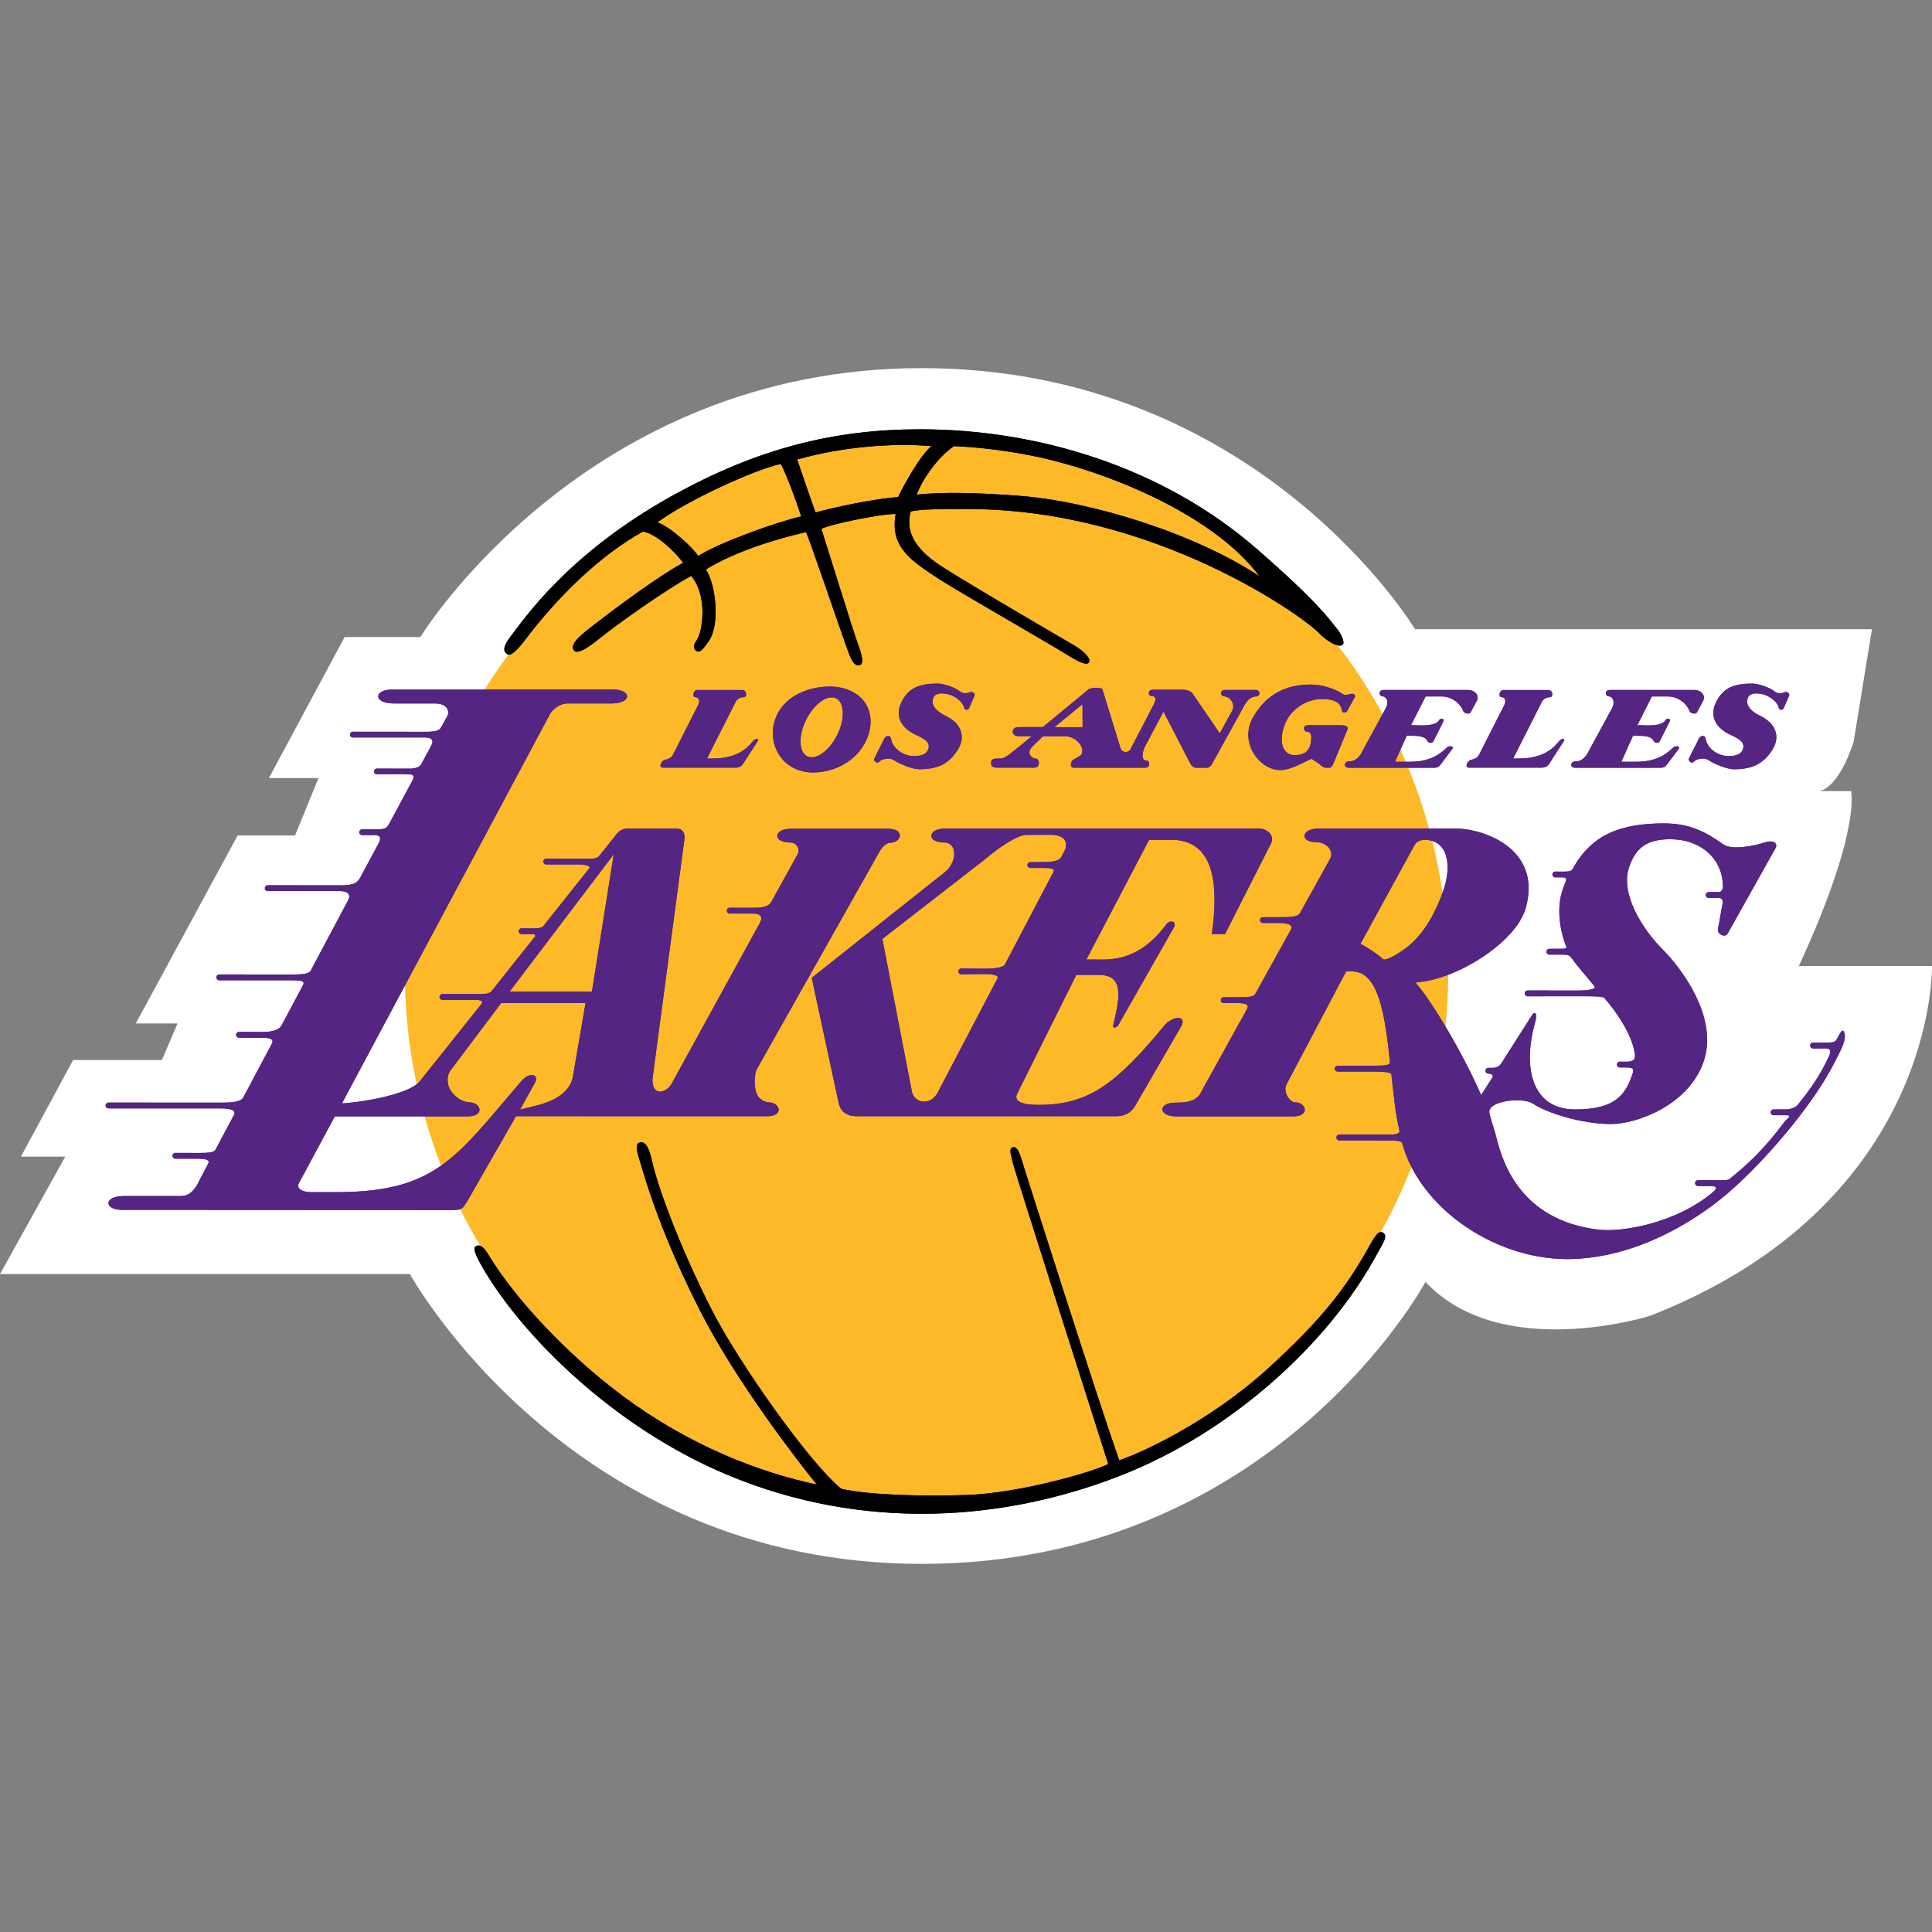 <svg width="648" height="648" viewBox="0 0 648 648" fill="none" xmlns="http://www.w3.org/2000/svg">
<rect x="0" y="0" width="648" height="648" fill="#808080" stroke="none"/>
<path d="M140.986 213.661C140.986 213.661 196.156 123.47 309.116 123.47C422.077 123.47 474.614 211.039 474.614 211.039H627.86L621.729 248.693C621.729 248.693 617.353 263.577 610.344 265.332H620.852C620.852 265.332 624.362 278.471 603.347 324H647.998C647.998 324 649.753 403.683 553.431 441.337C553.431 441.337 503.515 457.098 478.124 429.952C478.124 429.952 427.342 524.53 309.116 524.53C190.902 524.53 137.487 427.331 137.487 427.331H0.002L21.894 387.933H7.011L24.527 355.533H54.305L59.559 343.271H45.542L79.696 280.226H98.956L106.831 260.955H90.193L115.584 213.672H140.986V213.661Z" fill="white"/>
<path d="M310.758 503.436C407.406 503.436 485.751 423.911 485.751 325.8C485.751 227.701 407.406 148.164 310.758 148.164C214.121 148.164 135.766 227.701 135.766 325.8C135.766 423.911 214.121 503.436 310.758 503.436Z" fill="#FDB927"/>
<path d="M390.533 343.98C374.176 363.802 364.917 370.586 348.312 370.586C342.665 370.586 339.717 369.326 341.292 366.581L360.991 326.981H368.506C376.898 326.981 375.728 334.046 373.456 343.609C373.04 344.947 374.063 345.026 375.065 343.856L393.784 310.95C394.696 308.88 392.344 308.464 391.174 310.039C381.792 322.774 371.926 321.829 367.763 321.829H364.377L385.403 281.689H393.886C404.562 282.353 409.534 291.42 406.452 313.279H410.884L426.353 282.791C427.602 280.215 424.958 277.864 422.044 277.864L317.094 277.898C311.03 277.898 310.76 282.555 316.576 282.555C321.301 282.555 321.054 289.328 316.812 292.601L272.263 327.971L281.251 369.731C281.915 372.881 283.94 374.388 287.428 374.388H374.21C377.787 374.388 379.261 372.926 380.419 371.43L396.147 344.284C398.307 340.414 393.278 340.661 390.533 343.98ZM330.065 324.911L322.426 324.844C321.886 324.844 321.459 325.282 321.459 325.811C321.459 326.34 321.897 326.779 322.426 326.779L330.177 326.7C332.787 326.7 335.195 327.037 334.542 328.196L314.484 366.513C311.997 371.081 306.71 369.922 305.877 366.266L295.944 314.921L330.875 287.809C334.351 284.816 341.033 279.968 344.453 280.024L352.07 279.99C356.705 279.945 358.358 282.128 357.267 284.918L355.917 287.516C355.051 288.968 352.295 289.148 349.966 289.148L345.567 289.17C345.027 289.17 344.6 289.609 344.6 290.149C344.6 290.689 345.038 291.116 345.567 291.116H349.91C351.777 291.116 354.14 291.161 353.273 292.568L337.062 323.471C336.297 324.686 332.934 324.911 330.065 324.911Z" fill="#552583"/>
<path d="M258.032 369.742C255.68 369.663 254.173 368.055 253.644 366.502C252.902 364.263 252.958 360.292 253.869 358.548L294.358 286.751C295.021 285.424 296.653 282.645 298.666 282.656C302.233 282.656 303.785 277.965 297.733 277.965H265.31C259.247 277.965 259.179 282.578 264.995 282.578C267.369 282.578 268.303 284.895 267.639 286.313L258.673 302.558C257.548 304.346 255.073 304.481 252.452 304.481L244.734 304.459C244.194 304.459 243.767 304.898 243.767 305.438C243.767 305.978 244.194 306.405 244.734 306.405H252.395C254.477 306.405 256.13 307.035 254.927 309.443L225.047 363.881C222.887 366.873 218.601 367.537 218.848 361.8L229.479 282.071C229.895 279.574 229.232 277.898 226.577 277.898L210.546 277.92C208.633 277.92 207.452 278.854 206.541 280.091L200.803 287.291C200.061 288.034 198.441 288.034 196.663 288.034L183.197 288C182.657 288 182.23 288.439 182.23 288.968C182.23 289.508 182.668 289.935 183.197 289.935H194.177C196.123 289.935 198.407 290.396 197.586 291.308L182.173 310.691C181.712 311.231 180.216 311.389 179.293 311.389L174.94 311.366C174.4 311.366 173.961 311.805 173.961 312.334C173.961 312.874 174.4 313.313 174.94 313.313H178.573C179.698 313.313 179.71 313.875 179.248 314.37L164.77 332.572C164.016 333.281 162.565 333.427 161.158 333.427L148.378 333.416C147.838 333.416 147.411 333.844 147.411 334.384C147.411 334.912 147.838 335.351 148.378 335.351L159.358 335.362C161.023 335.362 162.306 335.666 161.44 336.791L140.841 362.621C136.971 367.548 118.33 370.057 114.696 370.057L184.356 239.716C185.019 238.219 187.607 235.936 190.296 235.936H205.078C212.053 235.936 211.851 231.289 205.787 231.289H131.402C125.339 231.289 125.102 235.936 132.077 235.936H145.847C149.751 235.936 151.011 238.298 150.01 240.222L148.041 243.81C147.377 244.98 146.455 245.442 142.675 245.442L118.341 245.419C117.801 245.419 117.374 245.858 117.374 246.387C117.374 246.927 117.812 247.354 118.341 247.354H142.607C143.935 247.354 145.904 247.703 144.655 250.065L141.246 256.399C140.661 257.355 139.176 257.805 137.466 257.805L126.43 257.783C125.89 257.783 125.451 258.222 125.451 258.75C125.451 259.29 125.89 259.718 126.43 259.718L137.41 259.729C138.985 259.729 139.019 260.764 138.107 262.215L130.277 276.773C129.614 278.021 128.342 278.179 125.845 278.179L121.446 278.157C120.906 278.157 120.479 278.595 120.479 279.124C120.479 279.664 120.917 280.091 121.446 280.091H125.789C127.442 280.091 127.881 281.014 127.139 282.6L120.704 294.559C119.747 296.258 118.375 296.944 114.1 296.944L89.778 296.921C89.238 296.921 88.81 297.36 88.81 297.889C88.81 298.429 89.249 298.856 89.778 298.856H114.044C116.789 298.901 117.801 300.116 116.71 302.063L104.155 325.665C103.413 326.7 101.354 326.857 97.866 326.857L73.533 326.835C72.993 326.835 72.565 327.274 72.565 327.814C72.565 328.342 73.004 328.781 73.533 328.781L97.799 328.792C100.701 328.792 102.479 328.905 101.613 330.446L94.379 344.047C93.051 346.129 89.316 346.129 87.865 346.129L80.148 346.106C79.619 346.106 79.18 346.534 79.18 347.074C79.18 347.614 79.619 348.052 80.148 348.052H87.809C90.509 348.052 91.938 348.525 91.229 349.976L81.565 368.145C80.688 369.765 76.908 369.832 74.005 369.832L36.386 369.81C35.846 369.81 35.418 370.248 35.418 370.788C35.418 371.317 35.857 371.756 36.386 371.756L73.938 371.767C76.435 371.767 79.574 372.071 78.415 374.073L72.25 385.672C71.665 386.628 69.561 386.707 66.535 386.707L58.818 386.685C58.278 386.685 57.85 387.123 57.85 387.663C57.85 388.192 58.289 388.631 58.818 388.631H66.479C68.347 388.631 70.619 388.845 69.832 390.262L65.973 397.676C64.724 399.509 63.486 401.152 60.494 401.152H41.594C34.619 401.152 34.867 405.798 40.919 405.798L151.765 405.854C154.993 405.854 155.106 405.416 156.636 403.042L173.072 374.377L257.087 374.388C263.15 374.433 261.598 369.866 258.032 369.742ZM192.141 361.203C191.308 365.94 186.55 369.067 180.576 370.642L174.411 372.183L179.473 363.06C180.801 360.562 177.887 359.1 174.692 362.812C153.227 387.798 146.399 399.757 113.301 399.847L104.403 399.869C101.725 399.869 98.755 398.812 100.578 396.236L112.289 374.433L156.748 374.445C162.812 374.445 161.26 369.877 157.693 369.753C155.342 369.675 152.766 368.325 150.943 365.456C150.437 364.657 149.335 361.496 151.067 359.055L168.088 336.431H196.393L192.141 361.203ZM198.542 332.584H170.923L205.854 286.526L198.542 332.584Z" fill="#552583"/>
<path d="M618.693 346.837C618.232 344.565 617.411 345.948 615.915 348.806C615.453 349.672 614.002 349.695 612.551 349.695L608.107 349.717C607.578 349.717 607.128 350.156 607.128 350.685C607.128 351.225 607.567 351.663 608.107 351.663L612.472 351.652C614.137 351.652 614.16 352.766 613.383 354.431C610.335 360.956 607.185 365.321 603 370.541C602.336 371.373 600.648 372.082 599.321 372.082L594.866 372.104C594.326 372.104 593.887 372.543 593.887 373.083C593.887 373.623 594.326 374.051 594.866 374.051H599.231C601.425 374.051 599.208 375.412 598.826 375.907C591.075 386.246 585.731 390.858 580.039 395.493C579.375 396.033 576.157 395.842 573.907 395.831L569.509 395.853C568.969 395.853 568.541 396.292 568.541 396.832C568.541 397.36 568.98 397.799 569.509 397.799L573.851 397.81C577.17 397.81 574.684 399.712 574.177 400.128C562.106 410.185 544.106 413.437 535.883 412.402C509.142 409.049 503.64 388.777 501.672 380.666C501.255 378.978 499.984 375.502 499.557 373.353C498.724 369.112 510.784 367.908 514.114 370.136C519.165 373.511 530.933 376.976 540.203 377.009C548.775 377.043 566.302 370.822 571.387 356.096C576.574 341.043 563.535 324.337 557.764 318.566C550.406 311.209 543.465 299.486 546.39 290.891C548.595 284.411 552.285 281.475 560.205 281.475C570.42 281.475 577.867 288.045 577.867 297.371C577.867 298.204 577.35 299.194 576.686 299.194L573.075 299.216C572.546 299.216 572.107 299.655 572.107 300.195C572.107 300.724 572.546 301.162 573.075 301.162H576.472C577.429 301.162 578.025 301.882 577.777 303.052C577.114 306.18 576.889 308.362 576.214 311.501C575.82 313.312 578.475 314.572 579.397 313.245L595.462 284.557C596.621 282.397 594.045 281.824 592.132 282.476C587.745 284.006 580.59 285.064 578.047 283.241C572.04 278.932 566.572 276.165 558.18 276.165C543.904 276.165 533.903 279.675 527.49 291.442C526.995 292.354 525.589 292.342 524.385 292.342L521.64 292.331C521.1 292.331 520.673 292.77 520.673 293.31C520.673 293.839 521.111 294.277 521.64 294.277L523.969 294.255C524.97 294.255 525.634 294.536 525.139 295.695C524.689 296.741 524.306 297.866 523.924 299.025C522.304 304.11 522.821 311.254 525.364 317.61C525.533 318.026 524.993 318.217 524.014 318.217L519.638 318.24C519.109 318.24 518.67 318.678 518.67 319.207C518.67 319.747 519.109 320.175 519.638 320.175H524.003C525.983 320.186 526.455 320.377 527.276 321.536C529.526 324.708 531.844 327.06 534.746 330.75C535.658 331.908 531.754 332.235 529.684 332.223L512.37 332.212C511.83 332.212 511.403 332.651 511.403 333.191C511.403 333.731 511.842 334.158 512.37 334.158L529.909 334.136C532.733 334.136 537.559 334.091 538.099 334.71C542.34 339.603 547.47 347.141 548.336 353.486C548.584 355.308 547.898 356.085 545.648 356.085H543.308C542.768 356.085 542.329 356.512 542.329 357.052C542.329 357.592 542.768 358.031 543.308 358.031H545.366C547.155 358.031 548.123 358.323 547.718 359.651C545.445 366.918 542.036 372.183 528.154 372.104C513.608 372.026 510.649 357.772 514.901 342.888C515.745 339.918 514.868 338.647 513.529 340.976L503.404 356.895C503.157 357.266 502.178 358.166 500.637 358.166L499.197 358.154C498.657 358.154 498.218 358.593 498.218 359.133C498.218 359.673 498.668 360.101 499.208 360.101C500.49 360.101 500.997 360.787 500.502 361.496L496.778 367.289C490.669 353.295 480.409 336.06 474.942 329.782L475.032 329.478C488.52 328.668 508.422 316.024 511.684 304.729C517.343 285.131 498.308 277.886 487.935 277.886L442.328 277.898C436.264 277.898 435.826 282.487 441.642 282.487C444.781 282.487 447.526 285.244 446.142 288.022L436.039 306.225C435.207 307.721 432.08 307.631 428.007 307.631H423.586C423.046 307.631 422.607 308.059 422.607 308.599C422.607 309.139 423.046 309.566 423.586 309.566H427.94C430.842 309.566 434.048 309.746 432.968 311.816L421.021 333.382C420.436 334.372 418.895 334.473 414.822 334.473L410.412 334.485C409.872 334.485 409.445 334.923 409.445 335.463C409.445 336.003 409.872 336.442 410.412 336.442L414.721 336.431C417.927 336.431 419.12 336.858 418.208 338.523L402.256 367.368C400.343 369.449 398.082 369.832 394.179 369.832C388.362 369.832 388.43 374.444 394.494 374.444H433.553C439.617 374.444 438.064 369.753 434.498 369.753C432.395 369.764 430.167 365.894 431.562 363.577L451.497 325.811H453.522C462.387 325.811 464.536 340.357 466.201 356.242C466.324 357.378 464.153 357.446 459.732 357.446L448.639 357.457C448.099 357.457 447.672 357.896 447.672 358.436C447.672 358.976 448.111 359.403 448.639 359.403H459.608C462.522 359.403 466.583 359.426 466.684 360.371C467.449 367.334 468.023 373.466 469.351 379.057C469.767 380.801 466.651 380.531 463.332 380.531L449.213 380.553C448.673 380.553 448.246 380.992 448.246 381.521C448.246 382.061 448.684 382.499 449.213 382.499L463.321 382.522C467.753 382.522 470.037 382.511 470.296 383.422C476.37 405.697 502.425 423.235 527.76 422.268C549.495 421.435 567.855 409.612 577.249 402.074C589.747 392.051 608.118 371.036 615.6 355.758C616.995 352.923 619.188 349.335 618.693 346.837ZM472.568 317.182C469.519 319.68 464.716 322.56 463.793 321.648C462.499 320.366 458.472 317.587 456.301 316.586L474.402 283.5C475.144 282.341 475.999 281.7 478.002 281.7C485.044 281.7 487.35 289.339 484.054 298.856C481.725 305.527 477.957 312.75 472.568 317.182Z" fill="#552583"/>
<path d="M252.642 248.479C248.986 253.215 244.126 254.419 238.67 254.419H237.128L246.736 235.396C247.197 234.529 248.21 233.843 249.458 233.843C250.662 233.843 250.516 231.436 248.941 231.436H233.798C232.516 231.436 232.055 233.843 233.258 233.843C234.552 233.843 234.788 235.272 234.17 236.476L225.575 253.429C224.99 254.34 224.045 254.588 222.987 254.869C221.716 255.195 220.827 257.479 222.29 257.479H246.466C248.333 257.479 248.761 256.793 249.267 256.118L254.127 248.592C254.813 247.692 253.351 247.568 252.642 248.479Z" fill="#552583"/>
<path d="M325.463 232.122C324.731 232.527 322.999 232.729 322.245 232.111C320.321 230.502 316.53 229.276 314.539 229.276C308.835 229.276 304.707 230.401 302.232 235.778C300.117 240.357 302.288 244.204 307.317 246.533C309.499 247.534 312.39 248.851 311.277 251.483C310.467 253.395 308.239 253.587 306.225 253.575C303.525 253.553 299.464 251.528 298.834 247.714C298.62 246.466 297.18 246.758 296.764 247.422L293.322 254.273C292.782 255.184 294.199 256.208 294.762 255.6C295.92 254.352 298.452 254.059 299.7 254.892C301.41 256.028 305.82 258.03 308.453 258.008C314.224 257.963 318.038 256.478 321.199 251.528C324.09 247.006 322.313 242.528 317.048 240.042C314.258 238.726 311.884 236.408 313.122 233.854C313.931 232.189 316.418 232.549 317.644 232.763C319.995 233.157 323.01 235.373 323.359 237.331C323.505 238.163 324.563 238.321 325.024 237.578L326.835 233.348C327.263 232.504 325.924 231.874 325.463 232.122Z" fill="#552583"/>
<path d="M493.232 238.928L495.336 235.047C496.247 233.348 494.751 231.413 492.332 231.413H464.106C462.07 231.413 462.666 233.539 463.499 233.539C465.31 233.539 465.85 235.744 464.748 237.612L456.254 253.238C454.994 254.734 454.173 255.375 452.361 255.375C450.91 255.375 450.393 257.502 452.429 257.502H481.038C482.196 257.502 482.714 257.085 483.119 256.5L487.011 251.337C487.967 250.088 485.909 250.088 485.29 250.718C480.351 255.657 475.064 255.51 471.228 255.51H467.898L471.813 246.769H472.645C475.154 246.769 478.056 246.747 478.821 248.648C479.024 249.109 480.273 249.48 480.768 248.648L484.109 241.966C484.649 240.976 483.141 240.796 482.736 241.504C481.42 243.867 475.615 243.226 474.096 243.226H473.264L478.146 233.596H483.58C486.955 233.596 489.869 235.981 490.825 238.591C491.05 239.221 492.861 239.716 493.232 238.928Z" fill="#552583"/>
<path d="M421.008 231.413H410.962C408.926 231.413 409.522 233.539 410.355 233.539C412.503 233.539 414.461 236.059 413.279 238.377L409.117 245.982L399.948 232.56C399.33 231.728 397.878 231.323 396.641 231.323H386.752C384.716 231.323 385.188 233.427 386.021 233.427C388.125 233.427 387.573 235.002 387.056 236.115L379.181 251.28C378.686 252.484 376.526 252.653 375.873 251.123L369.776 231.267C369.517 230.479 365.962 230.513 365.051 231.267L349.774 243.855L341.865 243.867C340.29 243.867 339.671 244.519 339.671 245.352C339.671 246.184 340.267 246.938 341.932 246.938L346.072 246.927L341.932 250.335C339.626 252.057 337.275 254.408 335.711 254.408H334.744C333.248 254.408 332.415 254.655 332.415 255.859C332.415 257.063 333.045 257.479 334.462 257.479H346.781C349.11 257.479 348.649 254.453 347.49 254.453C346.219 254.453 344.115 252.833 346.061 250.549L349.819 246.949H357.232C361.631 246.949 364.702 252.045 362.092 253.632L360.056 254.757C359.111 255.252 358.684 257.49 360.056 257.49H384.142C385.931 257.49 385.56 255.128 384.727 255.128C382.263 255.128 383.422 251.584 383.906 250.639L390.228 238.658L399.116 255.882C399.701 256.962 400.218 257.502 401.265 257.502H404.662C405.742 257.502 406.102 256.883 406.608 256.05L416.722 237.769C418.353 234.507 419.602 233.562 421.649 233.562C422.471 233.55 423.044 231.413 421.008 231.413ZM353.655 243.889L363.071 236.194L363.116 243.889H353.655Z" fill="#552583"/>
<path d="M278.383 230.266C269.911 230.266 261.193 234.439 259.449 243.327C257.93 251.055 263.285 259.088 272.735 259.088C281.735 259.088 290.049 253.193 291.725 244.666C293.401 236.082 287.023 230.266 278.383 230.266ZM280.779 246.556C278.09 251.91 273.601 255.094 270.733 253.654C267.875 252.225 267.729 246.713 270.406 241.358C273.095 235.992 277.584 232.819 280.453 234.248C283.321 235.699 283.467 241.201 280.779 246.556Z" fill="#552583"/>
<path d="M449.639 243.237H438.76C436.724 243.237 437.32 245.363 438.153 245.363C439.008 245.363 439.807 245.813 439.807 247.186C439.807 251.584 437.928 253.272 434.159 253.272C430.019 253.272 428.523 248.243 431.313 242.089C433.09 238.152 437.804 234.462 443.395 234.462C446.815 234.462 449.695 235.205 450.134 238.411C450.235 239.198 451.417 239.198 451.833 238.456L454.409 233.832C454.702 233.337 454.251 232.741 453.464 232.696C452.8 232.651 451.315 233.506 450.337 232.786C448.154 231.166 443.418 229.602 439.84 229.602C434.002 229.602 425.845 230.918 420.344 240.481C415.361 249.132 422.617 258.278 429.333 258.289C433.068 258.301 437.41 255.533 439.897 254.487L442.675 256.366C443.092 256.861 443.958 257.491 444.79 257.491H445.825C446.782 257.491 447.153 256.186 447.524 255.353L451.788 245.026C452.35 243.991 452.047 243.237 449.639 243.237Z" fill="#552583"/>
<path d="M598.678 232.122C597.947 232.527 596.214 232.729 595.472 232.111C593.548 230.502 589.757 229.276 587.765 229.276C582.073 229.276 577.933 230.401 575.458 235.778C573.343 240.357 575.514 244.204 580.543 246.533C582.714 247.534 585.617 248.851 584.503 251.483C583.693 253.395 581.454 253.587 579.452 253.575C576.763 253.553 572.702 251.528 572.06 247.714C571.858 246.466 570.407 246.758 569.99 247.422L566.537 254.273C565.997 255.184 567.426 256.208 567.977 255.6C569.135 254.352 571.678 254.059 572.915 254.892C574.625 256.028 579.035 258.03 581.668 258.008C587.439 257.963 591.242 256.478 594.414 251.528C597.305 247.006 595.528 242.528 590.252 240.042C587.462 238.726 585.077 236.408 586.325 233.854C587.135 232.189 589.622 232.549 590.859 232.763C593.21 233.157 596.225 235.373 596.574 237.331C596.72 238.163 597.789 238.321 598.239 237.578L600.05 233.348C600.467 232.504 599.128 231.874 598.678 232.122Z" fill="#552583"/>
<path d="M523.022 248.479C519.366 253.215 514.506 254.419 509.061 254.419H507.52L517.127 235.396C517.577 234.529 518.59 233.843 519.85 233.843C521.054 233.843 520.907 231.436 519.332 231.436H504.19C502.896 231.436 502.446 233.843 503.65 233.843C504.932 233.843 505.169 235.272 504.55 236.476L495.944 253.429C495.359 254.34 494.414 254.588 493.356 254.869C492.085 255.195 491.196 257.479 492.659 257.479H516.835C518.702 257.479 519.141 256.793 519.636 256.118L524.496 248.592C525.205 247.692 523.731 247.568 523.022 248.479Z" fill="#552583"/>
<path d="M559.484 233.596C562.859 233.596 565.772 235.981 566.729 238.591C566.954 239.221 568.765 239.716 569.136 238.928L571.24 235.047C572.151 233.348 570.655 231.413 568.236 231.413H539.999C537.974 231.413 538.57 233.539 539.391 233.539C541.202 233.539 541.742 235.744 540.651 237.612L532.158 253.238C530.886 254.734 530.076 255.375 528.265 255.375C526.814 255.375 526.296 257.502 528.344 257.502H556.941C558.111 257.502 558.617 257.085 559.034 256.5L562.915 251.337C563.871 250.088 561.824 250.088 561.194 250.718C556.255 255.657 550.967 255.51 547.131 255.51H543.801L547.716 246.769H548.549C551.069 246.769 553.96 246.747 554.725 248.648C554.939 249.109 556.176 249.48 556.671 248.648L560.012 241.966C560.552 240.976 559.045 240.796 558.64 241.504C557.324 243.867 551.519 243.226 550 243.226H549.167L554.039 233.596H559.484Z" fill="#552583"/>
<path d="M390.533 343.98C374.176 363.802 364.917 370.586 348.312 370.586C342.665 370.586 339.717 369.326 341.292 366.581L360.991 326.981H368.506C376.898 326.981 375.728 334.046 373.456 343.609C373.04 344.947 374.063 345.026 375.065 343.856L393.784 310.95C394.696 308.88 392.344 308.464 391.174 310.039C381.792 322.774 371.926 321.829 367.763 321.829H364.377L385.403 281.689H393.886C404.562 282.353 409.534 291.42 406.452 313.279H410.884L426.353 282.791C427.602 280.215 424.958 277.864 422.044 277.864L317.094 277.898C311.03 277.898 310.76 282.555 316.576 282.555C321.301 282.555 321.054 289.328 316.812 292.601L272.263 327.971L281.251 369.731C281.915 372.881 283.94 374.388 287.428 374.388H374.21C377.787 374.388 379.261 372.926 380.419 371.43L396.147 344.284C398.307 340.414 393.278 340.661 390.533 343.98ZM330.065 324.911L322.426 324.844C321.886 324.844 321.459 325.282 321.459 325.811C321.459 326.34 321.897 326.779 322.426 326.779L330.177 326.7C332.787 326.7 335.195 327.037 334.542 328.196L314.484 366.513C311.997 371.081 306.71 369.922 305.877 366.266L295.944 314.921L330.875 287.809C334.351 284.816 341.033 279.968 344.453 280.024L352.07 279.99C356.705 279.945 358.358 282.128 357.267 284.918L355.917 287.516C355.051 288.968 352.295 289.148 349.966 289.148L345.567 289.17C345.027 289.17 344.6 289.609 344.6 290.149C344.6 290.689 345.038 291.116 345.567 291.116H349.91C351.777 291.116 354.14 291.161 353.273 292.568L337.062 323.471C336.297 324.686 332.934 324.911 330.065 324.911Z" fill="#552583"/>
<path d="M258.032 369.742C255.68 369.663 254.173 368.055 253.644 366.502C252.902 364.263 252.958 360.292 253.869 358.548L294.358 286.751C295.021 285.424 296.653 282.645 298.666 282.656C302.233 282.656 303.785 277.965 297.733 277.965H265.31C259.247 277.965 259.179 282.578 264.995 282.578C267.369 282.578 268.303 284.895 267.639 286.313L258.673 302.558C257.548 304.346 255.073 304.481 252.452 304.481L244.734 304.459C244.194 304.459 243.767 304.898 243.767 305.438C243.767 305.978 244.194 306.405 244.734 306.405H252.395C254.477 306.405 256.13 307.035 254.927 309.443L225.047 363.881C222.887 366.873 218.601 367.537 218.848 361.8L229.479 282.071C229.895 279.574 229.232 277.898 226.577 277.898L210.546 277.92C208.633 277.92 207.452 278.854 206.541 280.091L200.803 287.291C200.061 288.034 198.441 288.034 196.663 288.034L183.197 288C182.657 288 182.23 288.439 182.23 288.968C182.23 289.508 182.668 289.935 183.197 289.935H194.177C196.123 289.935 198.407 290.396 197.586 291.308L182.173 310.691C181.712 311.231 180.216 311.389 179.293 311.389L174.94 311.366C174.4 311.366 173.961 311.805 173.961 312.334C173.961 312.874 174.4 313.313 174.94 313.313H178.573C179.698 313.313 179.71 313.875 179.248 314.37L164.77 332.572C164.016 333.281 162.565 333.427 161.158 333.427L148.378 333.416C147.838 333.416 147.411 333.844 147.411 334.384C147.411 334.912 147.838 335.351 148.378 335.351L159.358 335.362C161.023 335.362 162.306 335.666 161.44 336.791L140.841 362.621C136.971 367.548 118.33 370.057 114.696 370.057L184.356 239.716C185.019 238.219 187.607 235.936 190.296 235.936H205.078C212.053 235.936 211.851 231.289 205.787 231.289H131.402C125.339 231.289 125.102 235.936 132.077 235.936H145.847C149.751 235.936 151.011 238.298 150.01 240.222L148.041 243.81C147.377 244.98 146.455 245.442 142.675 245.442L118.341 245.419C117.801 245.419 117.374 245.858 117.374 246.387C117.374 246.927 117.812 247.354 118.341 247.354H142.607C143.935 247.354 145.904 247.703 144.655 250.065L141.246 256.399C140.661 257.355 139.176 257.805 137.466 257.805L126.43 257.783C125.89 257.783 125.451 258.222 125.451 258.75C125.451 259.29 125.89 259.718 126.43 259.718L137.41 259.729C138.985 259.729 139.019 260.764 138.107 262.215L130.277 276.773C129.614 278.021 128.342 278.179 125.845 278.179L121.446 278.157C120.906 278.157 120.479 278.595 120.479 279.124C120.479 279.664 120.917 280.091 121.446 280.091H125.789C127.442 280.091 127.881 281.014 127.139 282.6L120.704 294.559C119.747 296.258 118.375 296.944 114.1 296.944L89.778 296.921C89.238 296.921 88.81 297.36 88.81 297.889C88.81 298.429 89.249 298.856 89.778 298.856H114.044C116.789 298.901 117.801 300.116 116.71 302.063L104.155 325.665C103.413 326.7 101.354 326.857 97.866 326.857L73.533 326.835C72.993 326.835 72.565 327.274 72.565 327.814C72.565 328.342 73.004 328.781 73.533 328.781L97.799 328.792C100.701 328.792 102.479 328.905 101.613 330.446L94.379 344.047C93.051 346.129 89.316 346.129 87.865 346.129L80.148 346.106C79.619 346.106 79.18 346.534 79.18 347.074C79.18 347.614 79.619 348.052 80.148 348.052H87.809C90.509 348.052 91.938 348.525 91.229 349.976L81.565 368.145C80.688 369.765 76.908 369.832 74.005 369.832L36.386 369.81C35.846 369.81 35.418 370.248 35.418 370.788C35.418 371.317 35.857 371.756 36.386 371.756L73.938 371.767C76.435 371.767 79.574 372.071 78.415 374.073L72.25 385.672C71.665 386.628 69.561 386.707 66.535 386.707L58.818 386.685C58.278 386.685 57.85 387.123 57.85 387.663C57.85 388.192 58.289 388.631 58.818 388.631H66.479C68.347 388.631 70.619 388.845 69.832 390.262L65.973 397.676C64.724 399.509 63.486 401.152 60.494 401.152H41.594C34.619 401.152 34.867 405.798 40.919 405.798L151.765 405.854C154.993 405.854 155.106 405.416 156.636 403.042L173.072 374.377L257.087 374.388C263.15 374.433 261.598 369.866 258.032 369.742ZM192.141 361.203C191.308 365.94 186.55 369.067 180.576 370.642L174.411 372.183L179.473 363.06C180.801 360.562 177.887 359.1 174.692 362.812C153.227 387.798 146.399 399.757 113.301 399.847L104.403 399.869C101.725 399.869 98.755 398.812 100.578 396.236L112.289 374.433L156.748 374.445C162.812 374.445 161.26 369.877 157.693 369.753C155.342 369.675 152.766 368.325 150.943 365.456C150.437 364.657 149.335 361.496 151.067 359.055L168.088 336.431H196.393L192.141 361.203ZM198.542 332.584H170.923L205.854 286.526L198.542 332.584Z" fill="#552583"/>
<path d="M618.693 346.837C618.232 344.565 617.411 345.948 615.915 348.806C615.453 349.672 614.002 349.695 612.551 349.695L608.107 349.717C607.578 349.717 607.128 350.156 607.128 350.685C607.128 351.225 607.567 351.663 608.107 351.663L612.472 351.652C614.137 351.652 614.16 352.766 613.383 354.431C610.335 360.956 607.185 365.321 603 370.541C602.336 371.373 600.648 372.082 599.321 372.082L594.866 372.104C594.326 372.104 593.887 372.543 593.887 373.083C593.887 373.623 594.326 374.051 594.866 374.051H599.231C601.425 374.051 599.208 375.412 598.826 375.907C591.075 386.246 585.731 390.858 580.039 395.493C579.375 396.033 576.157 395.842 573.907 395.831L569.509 395.853C568.969 395.853 568.541 396.292 568.541 396.832C568.541 397.36 568.98 397.799 569.509 397.799L573.851 397.81C577.17 397.81 574.684 399.712 574.177 400.128C562.106 410.185 544.106 413.437 535.883 412.402C509.142 409.049 503.64 388.777 501.672 380.666C501.255 378.978 499.984 375.502 499.557 373.353C498.724 369.112 510.784 367.908 514.114 370.136C519.165 373.511 530.933 376.976 540.203 377.009C548.775 377.043 566.302 370.822 571.387 356.096C576.574 341.043 563.535 324.337 557.764 318.566C550.406 311.209 543.465 299.486 546.39 290.891C548.595 284.411 552.285 281.475 560.205 281.475C570.42 281.475 577.867 288.045 577.867 297.371C577.867 298.204 577.35 299.194 576.686 299.194L573.075 299.216C572.546 299.216 572.107 299.655 572.107 300.195C572.107 300.724 572.546 301.162 573.075 301.162H576.472C577.429 301.162 578.025 301.882 577.777 303.052C577.114 306.18 576.889 308.362 576.214 311.501C575.82 313.312 578.475 314.572 579.397 313.245L595.462 284.557C596.621 282.397 594.045 281.824 592.132 282.476C587.745 284.006 580.59 285.064 578.047 283.241C572.04 278.932 566.572 276.165 558.18 276.165C543.904 276.165 533.903 279.675 527.49 291.442C526.995 292.354 525.589 292.342 524.385 292.342L521.64 292.331C521.1 292.331 520.673 292.77 520.673 293.31C520.673 293.839 521.111 294.277 521.64 294.277L523.969 294.255C524.97 294.255 525.634 294.536 525.139 295.695C524.689 296.741 524.306 297.866 523.924 299.025C522.304 304.11 522.821 311.254 525.364 317.61C525.533 318.026 524.993 318.217 524.014 318.217L519.638 318.24C519.109 318.24 518.67 318.678 518.67 319.207C518.67 319.747 519.109 320.175 519.638 320.175H524.003C525.983 320.186 526.455 320.377 527.276 321.536C529.526 324.708 531.844 327.06 534.746 330.75C535.658 331.908 531.754 332.235 529.684 332.223L512.37 332.212C511.83 332.212 511.403 332.651 511.403 333.191C511.403 333.731 511.842 334.158 512.37 334.158L529.909 334.136C532.733 334.136 537.559 334.091 538.099 334.71C542.34 339.603 547.47 347.141 548.336 353.486C548.584 355.308 547.898 356.085 545.648 356.085H543.308C542.768 356.085 542.329 356.512 542.329 357.052C542.329 357.592 542.768 358.031 543.308 358.031H545.366C547.155 358.031 548.123 358.323 547.718 359.651C545.445 366.918 542.036 372.183 528.154 372.104C513.608 372.026 510.649 357.772 514.901 342.888C515.745 339.918 514.868 338.647 513.529 340.976L503.404 356.895C503.157 357.266 502.178 358.166 500.637 358.166L499.197 358.154C498.657 358.154 498.218 358.593 498.218 359.133C498.218 359.673 498.668 360.101 499.208 360.101C500.49 360.101 500.997 360.787 500.502 361.496L496.778 367.289C490.669 353.295 480.409 336.06 474.942 329.782L475.032 329.478C488.52 328.668 508.422 316.024 511.684 304.729C517.343 285.131 498.308 277.886 487.935 277.886L442.328 277.898C436.264 277.898 435.826 282.487 441.642 282.487C444.781 282.487 447.526 285.244 446.142 288.022L436.039 306.225C435.207 307.721 432.08 307.631 428.007 307.631H423.586C423.046 307.631 422.607 308.059 422.607 308.599C422.607 309.139 423.046 309.566 423.586 309.566H427.94C430.842 309.566 434.048 309.746 432.968 311.816L421.021 333.382C420.436 334.372 418.895 334.473 414.822 334.473L410.412 334.485C409.872 334.485 409.445 334.923 409.445 335.463C409.445 336.003 409.872 336.442 410.412 336.442L414.721 336.431C417.927 336.431 419.12 336.858 418.208 338.523L402.256 367.368C400.343 369.449 398.082 369.832 394.179 369.832C388.362 369.832 388.43 374.444 394.494 374.444H433.553C439.617 374.444 438.064 369.753 434.498 369.753C432.395 369.764 430.167 365.894 431.562 363.577L451.497 325.811H453.522C462.387 325.811 464.536 340.357 466.201 356.242C466.324 357.378 464.153 357.446 459.732 357.446L448.639 357.457C448.099 357.457 447.672 357.896 447.672 358.436C447.672 358.976 448.111 359.403 448.639 359.403H459.608C462.522 359.403 466.583 359.426 466.684 360.371C467.449 367.334 468.023 373.466 469.351 379.057C469.767 380.801 466.651 380.531 463.332 380.531L449.213 380.553C448.673 380.553 448.246 380.992 448.246 381.521C448.246 382.061 448.684 382.499 449.213 382.499L463.321 382.522C467.753 382.522 470.037 382.511 470.296 383.422C476.37 405.697 502.425 423.235 527.76 422.268C549.495 421.435 567.855 409.612 577.249 402.074C589.747 392.051 608.118 371.036 615.6 355.758C616.995 352.923 619.188 349.335 618.693 346.837ZM472.568 317.182C469.519 319.68 464.716 322.56 463.793 321.648C462.499 320.366 458.472 317.587 456.301 316.586L474.402 283.5C475.144 282.341 475.999 281.7 478.002 281.7C485.044 281.7 487.35 289.339 484.054 298.856C481.725 305.527 477.957 312.75 472.568 317.182Z" fill="#552583"/>
<path d="M252.642 248.479C248.986 253.215 244.126 254.419 238.67 254.419H237.128L246.736 235.396C247.197 234.529 248.21 233.843 249.458 233.843C250.662 233.843 250.516 231.436 248.941 231.436H233.798C232.516 231.436 232.055 233.843 233.258 233.843C234.552 233.843 234.788 235.272 234.17 236.476L225.575 253.429C224.99 254.34 224.045 254.588 222.987 254.869C221.716 255.195 220.827 257.479 222.29 257.479H246.466C248.333 257.479 248.761 256.793 249.267 256.118L254.127 248.592C254.813 247.692 253.351 247.568 252.642 248.479Z" fill="#552583"/>
<path d="M325.463 232.122C324.731 232.527 322.999 232.729 322.245 232.111C320.321 230.502 316.53 229.276 314.539 229.276C308.835 229.276 304.707 230.401 302.232 235.778C300.117 240.357 302.288 244.204 307.317 246.533C309.499 247.534 312.39 248.851 311.277 251.483C310.467 253.395 308.239 253.587 306.225 253.575C303.525 253.553 299.464 251.528 298.834 247.714C298.62 246.466 297.18 246.758 296.764 247.422L293.322 254.273C292.782 255.184 294.199 256.208 294.762 255.6C295.92 254.352 298.452 254.059 299.7 254.892C301.41 256.028 305.82 258.03 308.453 258.008C314.224 257.963 318.038 256.478 321.199 251.528C324.09 247.006 322.313 242.528 317.048 240.042C314.258 238.726 311.884 236.408 313.122 233.854C313.931 232.189 316.418 232.549 317.644 232.763C319.995 233.157 323.01 235.373 323.359 237.331C323.505 238.163 324.563 238.321 325.024 237.578L326.835 233.348C327.263 232.504 325.924 231.874 325.463 232.122Z" fill="#552583"/>
<path d="M493.232 238.928L495.336 235.047C496.247 233.348 494.751 231.413 492.332 231.413H464.106C462.07 231.413 462.666 233.539 463.499 233.539C465.31 233.539 465.85 235.744 464.748 237.612L456.254 253.238C454.994 254.734 454.173 255.375 452.361 255.375C450.91 255.375 450.393 257.502 452.429 257.502H481.038C482.196 257.502 482.714 257.085 483.119 256.5L487.011 251.337C487.967 250.088 485.909 250.088 485.29 250.718C480.351 255.657 475.064 255.51 471.228 255.51H467.898L471.813 246.769H472.645C475.154 246.769 478.056 246.747 478.821 248.648C479.024 249.109 480.273 249.48 480.768 248.648L484.109 241.966C484.649 240.976 483.141 240.796 482.736 241.504C481.42 243.867 475.615 243.226 474.096 243.226H473.264L478.146 233.596H483.58C486.955 233.596 489.869 235.981 490.825 238.591C491.05 239.221 492.861 239.716 493.232 238.928Z" fill="#552583"/>
<path d="M421.008 231.413H410.962C408.926 231.413 409.522 233.539 410.355 233.539C412.503 233.539 414.461 236.059 413.279 238.377L409.117 245.982L399.948 232.56C399.33 231.728 397.878 231.323 396.641 231.323H386.752C384.716 231.323 385.188 233.427 386.021 233.427C388.125 233.427 387.573 235.002 387.056 236.115L379.181 251.28C378.686 252.484 376.526 252.653 375.873 251.123L369.776 231.267C369.517 230.479 365.962 230.513 365.051 231.267L349.774 243.855L341.865 243.867C340.29 243.867 339.671 244.519 339.671 245.352C339.671 246.184 340.267 246.938 341.932 246.938L346.072 246.927L341.932 250.335C339.626 252.057 337.275 254.408 335.711 254.408H334.744C333.248 254.408 332.415 254.655 332.415 255.859C332.415 257.063 333.045 257.479 334.462 257.479H346.781C349.11 257.479 348.649 254.453 347.49 254.453C346.219 254.453 344.115 252.833 346.061 250.549L349.819 246.949H357.232C361.631 246.949 364.702 252.045 362.092 253.632L360.056 254.757C359.111 255.252 358.684 257.49 360.056 257.49H384.142C385.931 257.49 385.56 255.128 384.727 255.128C382.263 255.128 383.422 251.584 383.906 250.639L390.228 238.658L399.116 255.882C399.701 256.962 400.218 257.502 401.265 257.502H404.662C405.742 257.502 406.102 256.883 406.608 256.05L416.722 237.769C418.353 234.507 419.602 233.562 421.649 233.562C422.471 233.55 423.044 231.413 421.008 231.413ZM353.655 243.889L363.071 236.194L363.116 243.889H353.655Z" fill="#552583"/>
<path d="M278.383 230.266C269.911 230.266 261.193 234.439 259.449 243.327C257.93 251.055 263.285 259.088 272.735 259.088C281.735 259.088 290.049 253.193 291.725 244.666C293.401 236.082 287.023 230.266 278.383 230.266ZM280.779 246.556C278.09 251.91 273.601 255.094 270.733 253.654C267.875 252.225 267.729 246.713 270.406 241.358C273.095 235.992 277.584 232.819 280.453 234.248C283.321 235.699 283.467 241.201 280.779 246.556Z" fill="#552583"/>
<path d="M449.639 243.237H438.76C436.724 243.237 437.32 245.363 438.153 245.363C439.008 245.363 439.807 245.813 439.807 247.186C439.807 251.584 437.928 253.272 434.159 253.272C430.019 253.272 428.523 248.243 431.313 242.089C433.09 238.152 437.804 234.462 443.395 234.462C446.815 234.462 449.695 235.205 450.134 238.411C450.235 239.198 451.417 239.198 451.833 238.456L454.409 233.832C454.702 233.337 454.251 232.741 453.464 232.696C452.8 232.651 451.315 233.506 450.337 232.786C448.154 231.166 443.418 229.602 439.84 229.602C434.002 229.602 425.845 230.918 420.344 240.481C415.361 249.132 422.617 258.278 429.333 258.289C433.068 258.301 437.41 255.533 439.897 254.487L442.675 256.366C443.092 256.861 443.958 257.491 444.79 257.491H445.825C446.782 257.491 447.153 256.186 447.524 255.353L451.788 245.026C452.35 243.991 452.047 243.237 449.639 243.237Z" fill="#552583"/>
<path d="M598.678 232.122C597.947 232.527 596.214 232.729 595.472 232.111C593.548 230.502 589.757 229.276 587.765 229.276C582.073 229.276 577.933 230.401 575.458 235.778C573.343 240.357 575.514 244.204 580.543 246.533C582.714 247.534 585.617 248.851 584.503 251.483C583.693 253.395 581.454 253.587 579.452 253.575C576.763 253.553 572.702 251.528 572.06 247.714C571.858 246.466 570.407 246.758 569.99 247.422L566.537 254.273C565.997 255.184 567.426 256.208 567.977 255.6C569.135 254.352 571.678 254.059 572.915 254.892C574.625 256.028 579.035 258.03 581.668 258.008C587.439 257.963 591.242 256.478 594.414 251.528C597.305 247.006 595.528 242.528 590.252 240.042C587.462 238.726 585.077 236.408 586.325 233.854C587.135 232.189 589.622 232.549 590.859 232.763C593.21 233.157 596.225 235.373 596.574 237.331C596.72 238.163 597.789 238.321 598.239 237.578L600.05 233.348C600.467 232.504 599.128 231.874 598.678 232.122Z" fill="#552583"/>
<path d="M523.022 248.479C519.366 253.215 514.506 254.419 509.061 254.419H507.52L517.127 235.396C517.577 234.529 518.59 233.843 519.85 233.843C521.054 233.843 520.907 231.436 519.332 231.436H504.19C502.896 231.436 502.446 233.843 503.65 233.843C504.932 233.843 505.169 235.272 504.55 236.476L495.944 253.429C495.359 254.34 494.414 254.588 493.356 254.869C492.085 255.195 491.196 257.479 492.659 257.479H516.835C518.702 257.479 519.141 256.793 519.636 256.118L524.496 248.592C525.205 247.692 523.731 247.568 523.022 248.479Z" fill="#552583"/>
<path d="M559.484 233.596C562.859 233.596 565.772 235.981 566.729 238.591C566.954 239.221 568.765 239.716 569.136 238.928L571.24 235.047C572.151 233.348 570.655 231.413 568.236 231.413H539.999C537.974 231.413 538.57 233.539 539.391 233.539C541.202 233.539 541.742 235.744 540.651 237.612L532.158 253.238C530.886 254.734 530.076 255.375 528.265 255.375C526.814 255.375 526.296 257.502 528.344 257.502H556.941C558.111 257.502 558.617 257.085 559.034 256.5L562.915 251.337C563.871 250.088 561.824 250.088 561.194 250.718C556.255 255.657 550.967 255.51 547.131 255.51H543.801L547.716 246.769H548.549C551.069 246.769 553.96 246.747 554.725 248.648C554.939 249.109 556.176 249.48 556.671 248.648L560.012 241.966C560.552 240.976 559.045 240.796 558.64 241.504C557.324 243.867 551.519 243.226 550 243.226H549.167L554.039 233.596H559.484Z" fill="#552583"/>
<path d="M448.322 210.758C446.151 208.261 443.147 202.951 421.615 184.186C389.958 156.59 348.007 143.99 308.609 143.99C279.562 143.99 254.137 150.504 225.979 166.006C190.103 185.761 175.242 208.463 171.563 213.076C168.852 216.473 168.469 218.453 170.224 219.466C171.484 220.186 173.892 217.553 176.153 214.572C186.818 200.476 200.858 186.503 215.629 178.291C220.219 178.955 226.642 185.345 229.151 188.753C219.701 193.906 204.03 205.831 198.101 210.432C192.983 214.403 191.216 216.62 192.589 218.24C193.736 219.578 197.651 216.935 200.936 214.257C206.606 209.611 223.47 197.652 231.817 193.163C237.499 199.812 235.654 212.097 233.651 214.752C232.571 216.181 232.425 217.711 233.651 218.408C234.821 219.072 236.092 217.385 237.746 215C241.616 209.408 240.064 195.875 236.745 191.003C246.926 184.692 261.528 180.462 270.382 178.46C271.136 179.877 281.857 211.22 283.905 216.912C285.03 220.028 286.132 223.763 288.416 223.054C289.935 222.582 288.933 219.173 287.662 215.742C286.098 211.501 277.987 185.176 275.478 177.38C278.403 175.805 296.021 172.227 300.431 172.396C298.259 183.86 306.371 188.551 315.539 194.57C320.411 197.765 351.382 215.562 357.85 219.567C361.54 221.851 364.409 223.302 365.197 222.222C366.097 220.984 363.599 218.397 360.19 216.406C357.479 214.82 328.668 198.102 316.619 190.497C308.002 185.052 303.367 179.225 305.437 171.564C308.272 170.731 316.957 170.664 325.968 170.731C387.393 171.226 436.634 206.438 442.146 212.086C444.936 214.955 448.829 217.407 450.325 216.237C451.27 215.506 449.627 212.266 448.322 210.758ZM234.169 186.503C232.526 183.736 224.719 176.604 220.477 175.209C230.321 167.907 253.192 157.434 261.877 155.611C263.373 158.109 267.378 168.729 268.717 173.217C261.033 174.882 240.671 182.195 234.169 186.503ZM301.263 166.737C293.253 167.232 278.73 170.394 273.555 171.89C272.216 168.402 268.548 157.602 267.378 154.115C282.127 149.93 299.261 148.467 312.446 149.626C308.778 152.461 302.602 163.587 301.263 166.737ZM341.155 166.242C327.836 165.297 316.946 164.915 307.439 165.905C310.196 158.964 315.708 152.472 319.961 149.626C329.039 149.997 338.41 151.314 345.835 152.787C369.595 157.479 406.529 171.957 422.447 193.31C401.23 179.157 365.984 168.009 341.155 166.242Z" fill="black"/>
<path d="M461.608 421.042C463.881 416.857 465.726 414.483 463.78 413.403C462.002 412.413 460.27 416.294 458.11 420.041C450.932 432.494 443.091 442.777 425.395 458.909C405.786 476.763 383.241 487.147 375.4 489.801C368.718 471.037 343.27 391.095 342.595 388.822C341.594 385.413 340.739 384.435 339.592 384.84C338.298 385.301 339.097 387.157 339.76 390.161C340.424 393.153 370.72 487.731 371.721 491.05C365.714 494.043 341.29 500.871 324.235 501.434C309.048 501.929 291.183 501.434 282.172 499.353C271.608 490.825 247.567 456.884 238.455 438.817C227.7 417.532 220.579 397.946 218.745 389.632C217.867 385.661 216.742 382.792 214.74 383.163C212.58 383.58 213.817 386.718 215.077 390.971C218.306 401.917 223.582 417.431 234.776 439.548C246.633 462.97 267.817 490.443 273.993 497.935C254.643 493.874 231.12 484.807 208.777 468.157C189.518 453.802 172.98 435.521 164.666 422.212C163.238 419.928 161.562 416.688 159.492 418.061C158.558 418.679 159.717 421.278 161.157 423.877C173.228 445.567 202.691 476.279 240.446 493.131C284.444 512.774 332.414 511.728 375.31 495.123C412.84 480.588 445.487 450.708 461.608 421.042Z" fill="black"/>
<path d="M448.322 210.758C446.151 208.261 443.147 202.951 421.615 184.186C389.958 156.59 348.007 143.99 308.609 143.99C279.562 143.99 254.137 150.504 225.979 166.006C190.103 185.761 175.242 208.463 171.563 213.076C168.852 216.473 168.469 218.453 170.224 219.466C171.484 220.186 173.892 217.553 176.153 214.572C186.818 200.476 200.858 186.503 215.629 178.291C220.219 178.955 226.642 185.345 229.151 188.753C219.701 193.906 204.03 205.831 198.101 210.432C192.983 214.403 191.216 216.62 192.589 218.24C193.736 219.578 197.651 216.935 200.936 214.257C206.606 209.611 223.47 197.652 231.817 193.163C237.499 199.812 235.654 212.097 233.651 214.752C232.571 216.181 232.425 217.711 233.651 218.408C234.821 219.072 236.092 217.385 237.746 215C241.616 209.408 240.064 195.875 236.745 191.003C246.926 184.692 261.528 180.462 270.382 178.46C271.136 179.877 281.857 211.22 283.905 216.912C285.03 220.028 286.132 223.763 288.416 223.054C289.935 222.582 288.933 219.173 287.662 215.742C286.098 211.501 277.987 185.176 275.478 177.38C278.403 175.805 296.021 172.227 300.431 172.396C298.259 183.86 306.371 188.551 315.539 194.57C320.411 197.765 351.382 215.562 357.85 219.567C361.54 221.851 364.409 223.302 365.197 222.222C366.097 220.984 363.599 218.397 360.19 216.406C357.479 214.82 328.668 198.102 316.619 190.497C308.002 185.052 303.367 179.225 305.437 171.564C308.272 170.731 316.957 170.664 325.968 170.731C387.393 171.226 436.634 206.438 442.146 212.086C444.936 214.955 448.829 217.407 450.325 216.237C451.27 215.506 449.627 212.266 448.322 210.758ZM234.169 186.503C232.526 183.736 224.719 176.604 220.477 175.209C230.321 167.907 253.192 157.434 261.877 155.611C263.373 158.109 267.378 168.729 268.717 173.217C261.033 174.882 240.671 182.195 234.169 186.503ZM301.263 166.737C293.253 167.232 278.73 170.394 273.555 171.89C272.216 168.402 268.548 157.602 267.378 154.115C282.127 149.93 299.261 148.467 312.446 149.626C308.778 152.461 302.602 163.587 301.263 166.737ZM341.155 166.242C327.836 165.297 316.946 164.915 307.439 165.905C310.196 158.964 315.708 152.472 319.961 149.626C329.039 149.997 338.41 151.314 345.835 152.787C369.595 157.479 406.529 171.957 422.447 193.31C401.23 179.157 365.984 168.009 341.155 166.242Z" fill="black"/>
<path d="M461.608 421.042C463.881 416.857 465.726 414.483 463.78 413.403C462.002 412.413 460.27 416.294 458.11 420.041C450.932 432.494 443.091 442.777 425.395 458.909C405.786 476.763 383.241 487.147 375.4 489.801C368.718 471.037 343.27 391.095 342.595 388.822C341.594 385.413 340.739 384.435 339.592 384.84C338.298 385.301 339.097 387.157 339.76 390.161C340.424 393.153 370.72 487.731 371.721 491.05C365.714 494.043 341.29 500.871 324.235 501.434C309.048 501.929 291.183 501.434 282.172 499.353C271.608 490.825 247.567 456.884 238.455 438.817C227.7 417.532 220.579 397.946 218.745 389.632C217.867 385.661 216.742 382.792 214.74 383.163C212.58 383.58 213.817 386.718 215.077 390.971C218.306 401.917 223.582 417.431 234.776 439.548C246.633 462.97 267.817 490.443 273.993 497.935C254.643 493.874 231.12 484.807 208.777 468.157C189.518 453.802 172.98 435.521 164.666 422.212C163.238 419.928 161.562 416.688 159.492 418.061C158.558 418.679 159.717 421.278 161.157 423.877C173.228 445.567 202.691 476.279 240.446 493.131C284.444 512.774 332.414 511.728 375.31 495.123C412.84 480.588 445.487 450.708 461.608 421.042Z" fill="black"/>
</svg>
